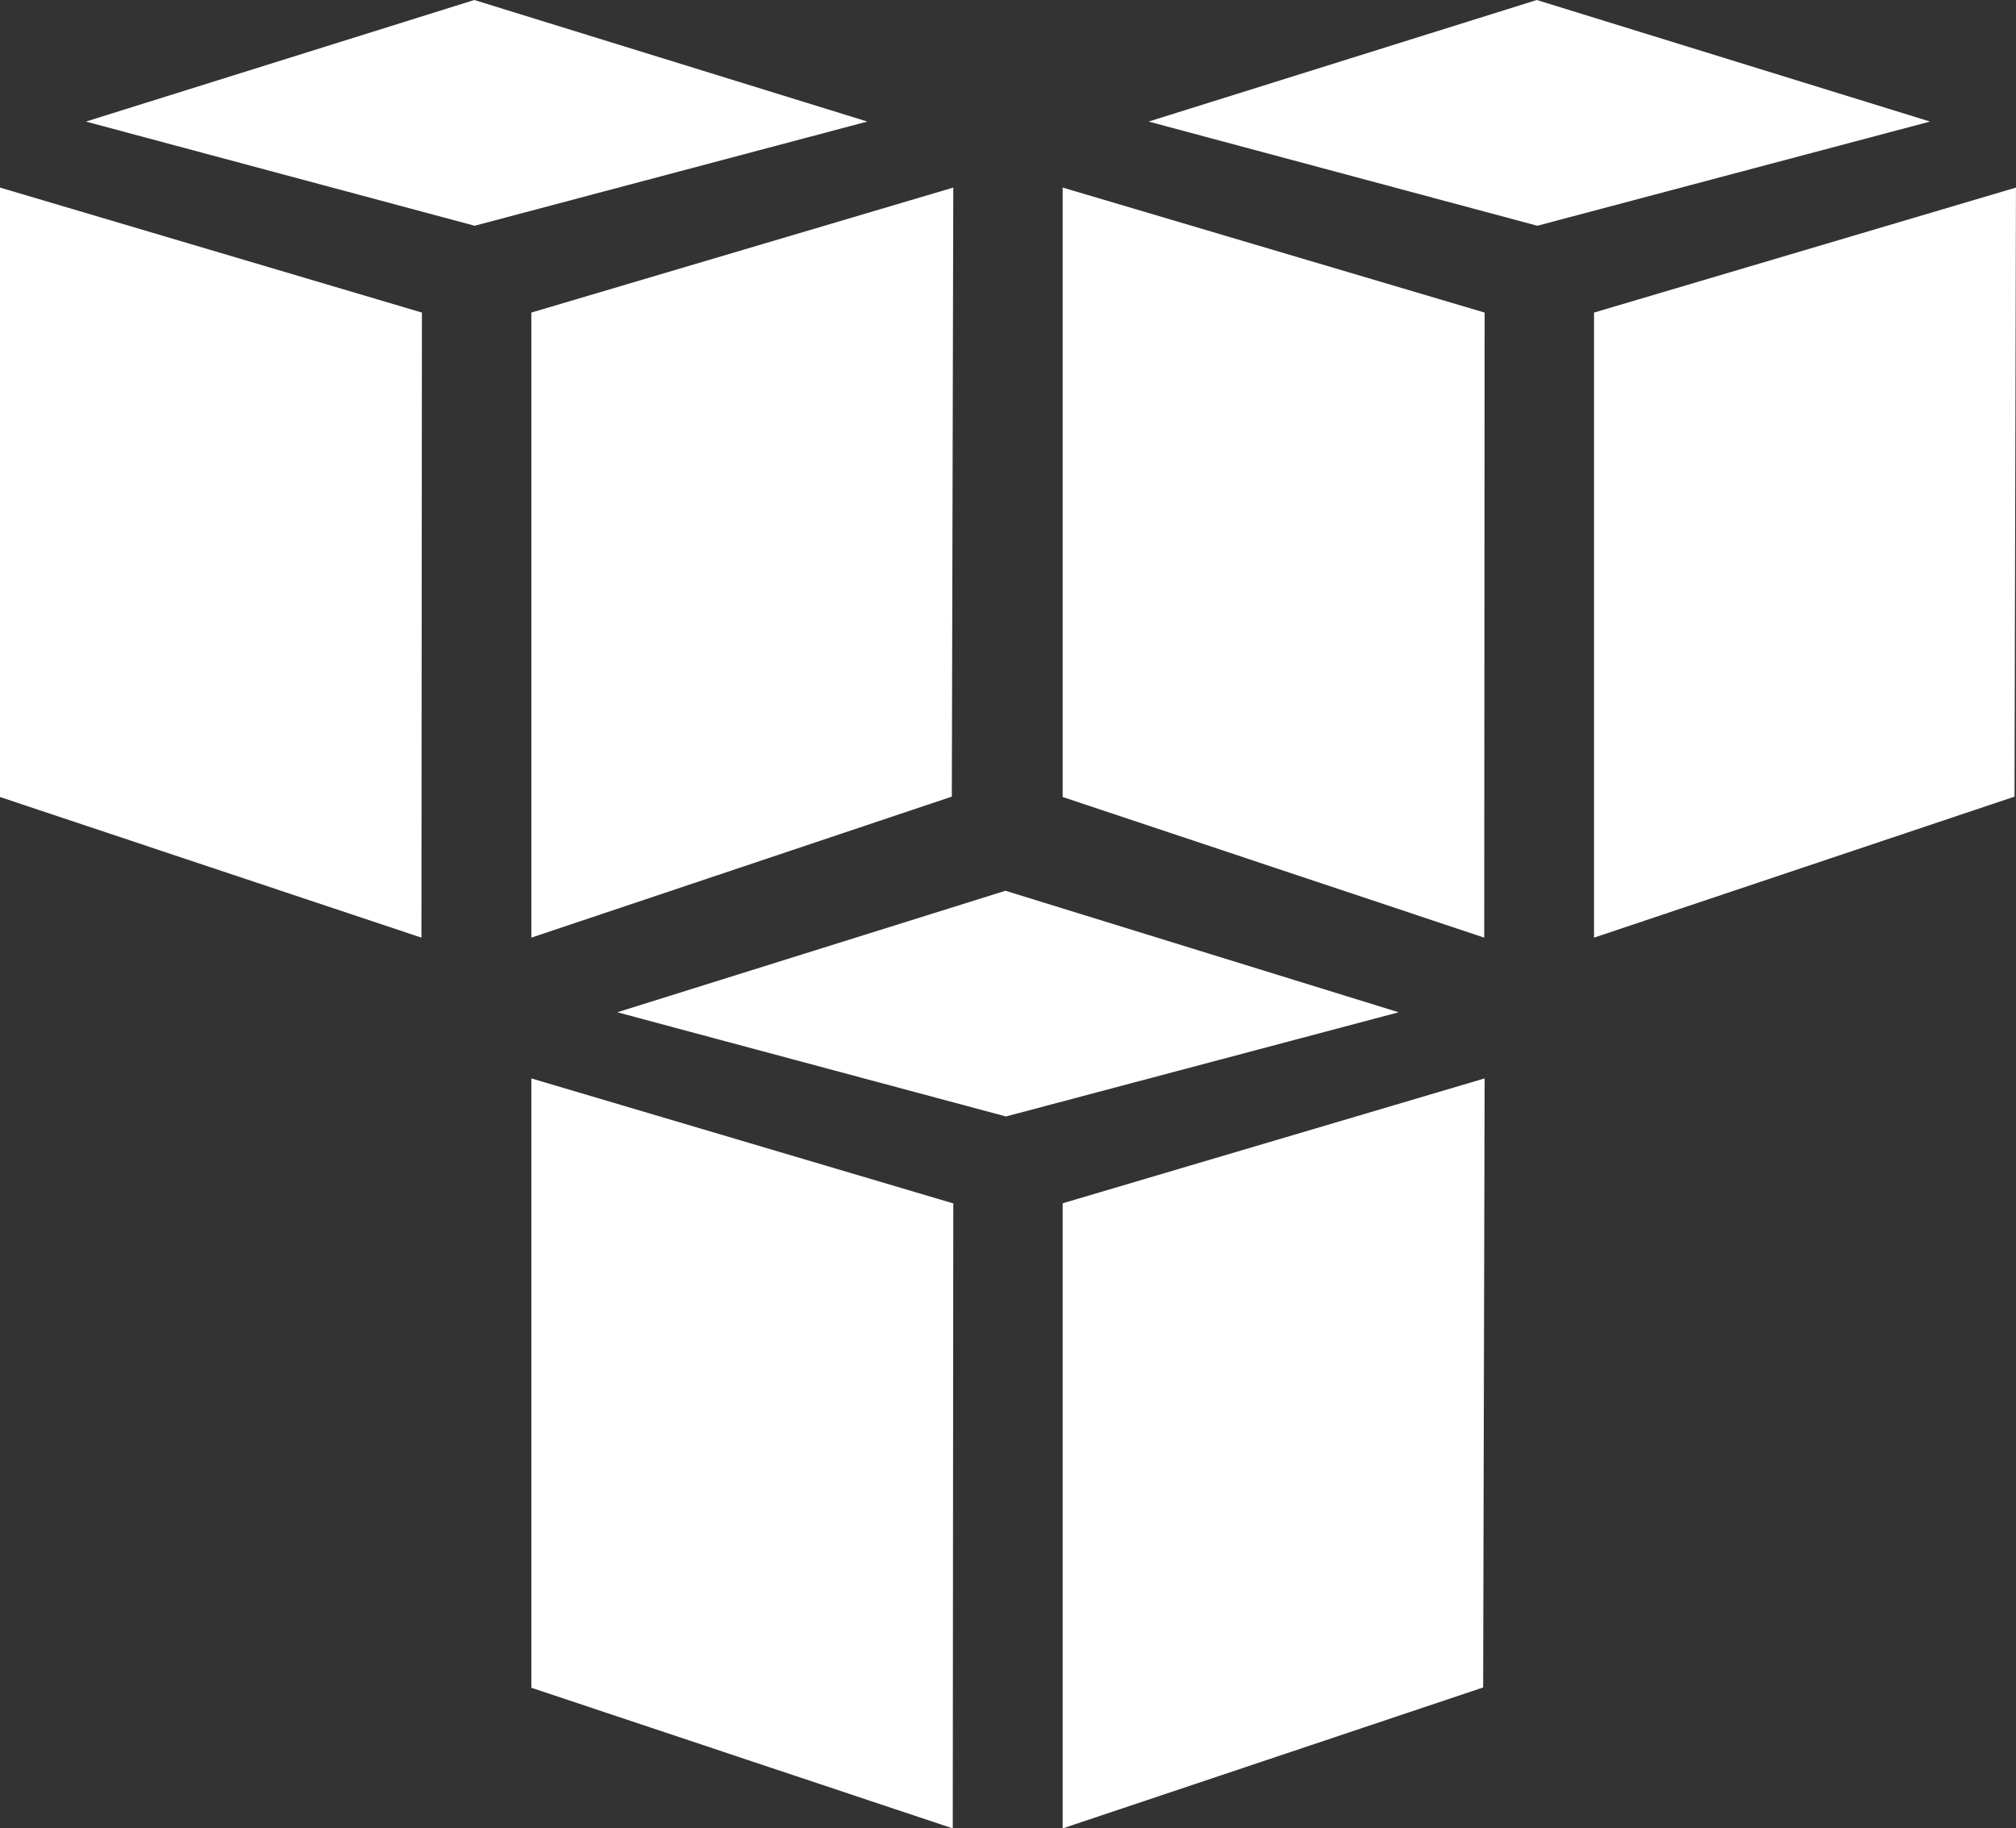 <svg id="Layer_2" data-name="Layer 2" xmlns="http://www.w3.org/2000/svg" viewBox="0 0 491.05 445.37"><rect x="0" y="0" width="491.05" height="445.37" fill="#333333" stroke="none"/><defs><style>.cls-1{fill:#fff;}</style></defs><title>aws-icon</title><path id="path26" class="cls-1" d="M107.25,103.45,4.48,73V221.45l102.65,34.26.12-152.26" transform="translate(-4.48 -27.31)"/><path id="path28" class="cls-1" d="M133.9,103.45,236.68,73l-.36,148.36L133.9,255.71V103.45" transform="translate(-4.48 -27.31)"/><path id="path30" class="cls-1" d="M215.74,56.92,120,27.31,25.41,56.92,120.09,82.3l95.65-25.38" transform="translate(-4.48 -27.31)"/><path id="path32" class="cls-1" d="M366,255.71,263.32,221.45V73L366.1,103.45,366,255.71" transform="translate(-4.48 -27.31)"/><path id="path34" class="cls-1" d="M392.75,103.45,495.52,73l-.35,148.36L392.75,255.71V103.45" transform="translate(-4.48 -27.31)"/><path id="path36" class="cls-1" d="M474.59,56.92,378.8,27.31,284.26,56.92,378.94,82.3l95.65-25.38" transform="translate(-4.48 -27.31)"/><path id="path38" class="cls-1" d="M236.55,472.69,133.9,438.43V290l102.78,30.45-.13,152.27" transform="translate(-4.48 -27.31)"/><path id="path40" class="cls-1" d="M263.32,320.42,366.1,290l-.36,148.36L263.32,472.69V320.42" transform="translate(-4.48 -27.31)"/><path id="path42" class="cls-1" d="M345.16,273.89l-95.78-29.6-94.54,29.6,94.67,25.38,95.65-25.38" transform="translate(-4.48 -27.31)"/></svg>
